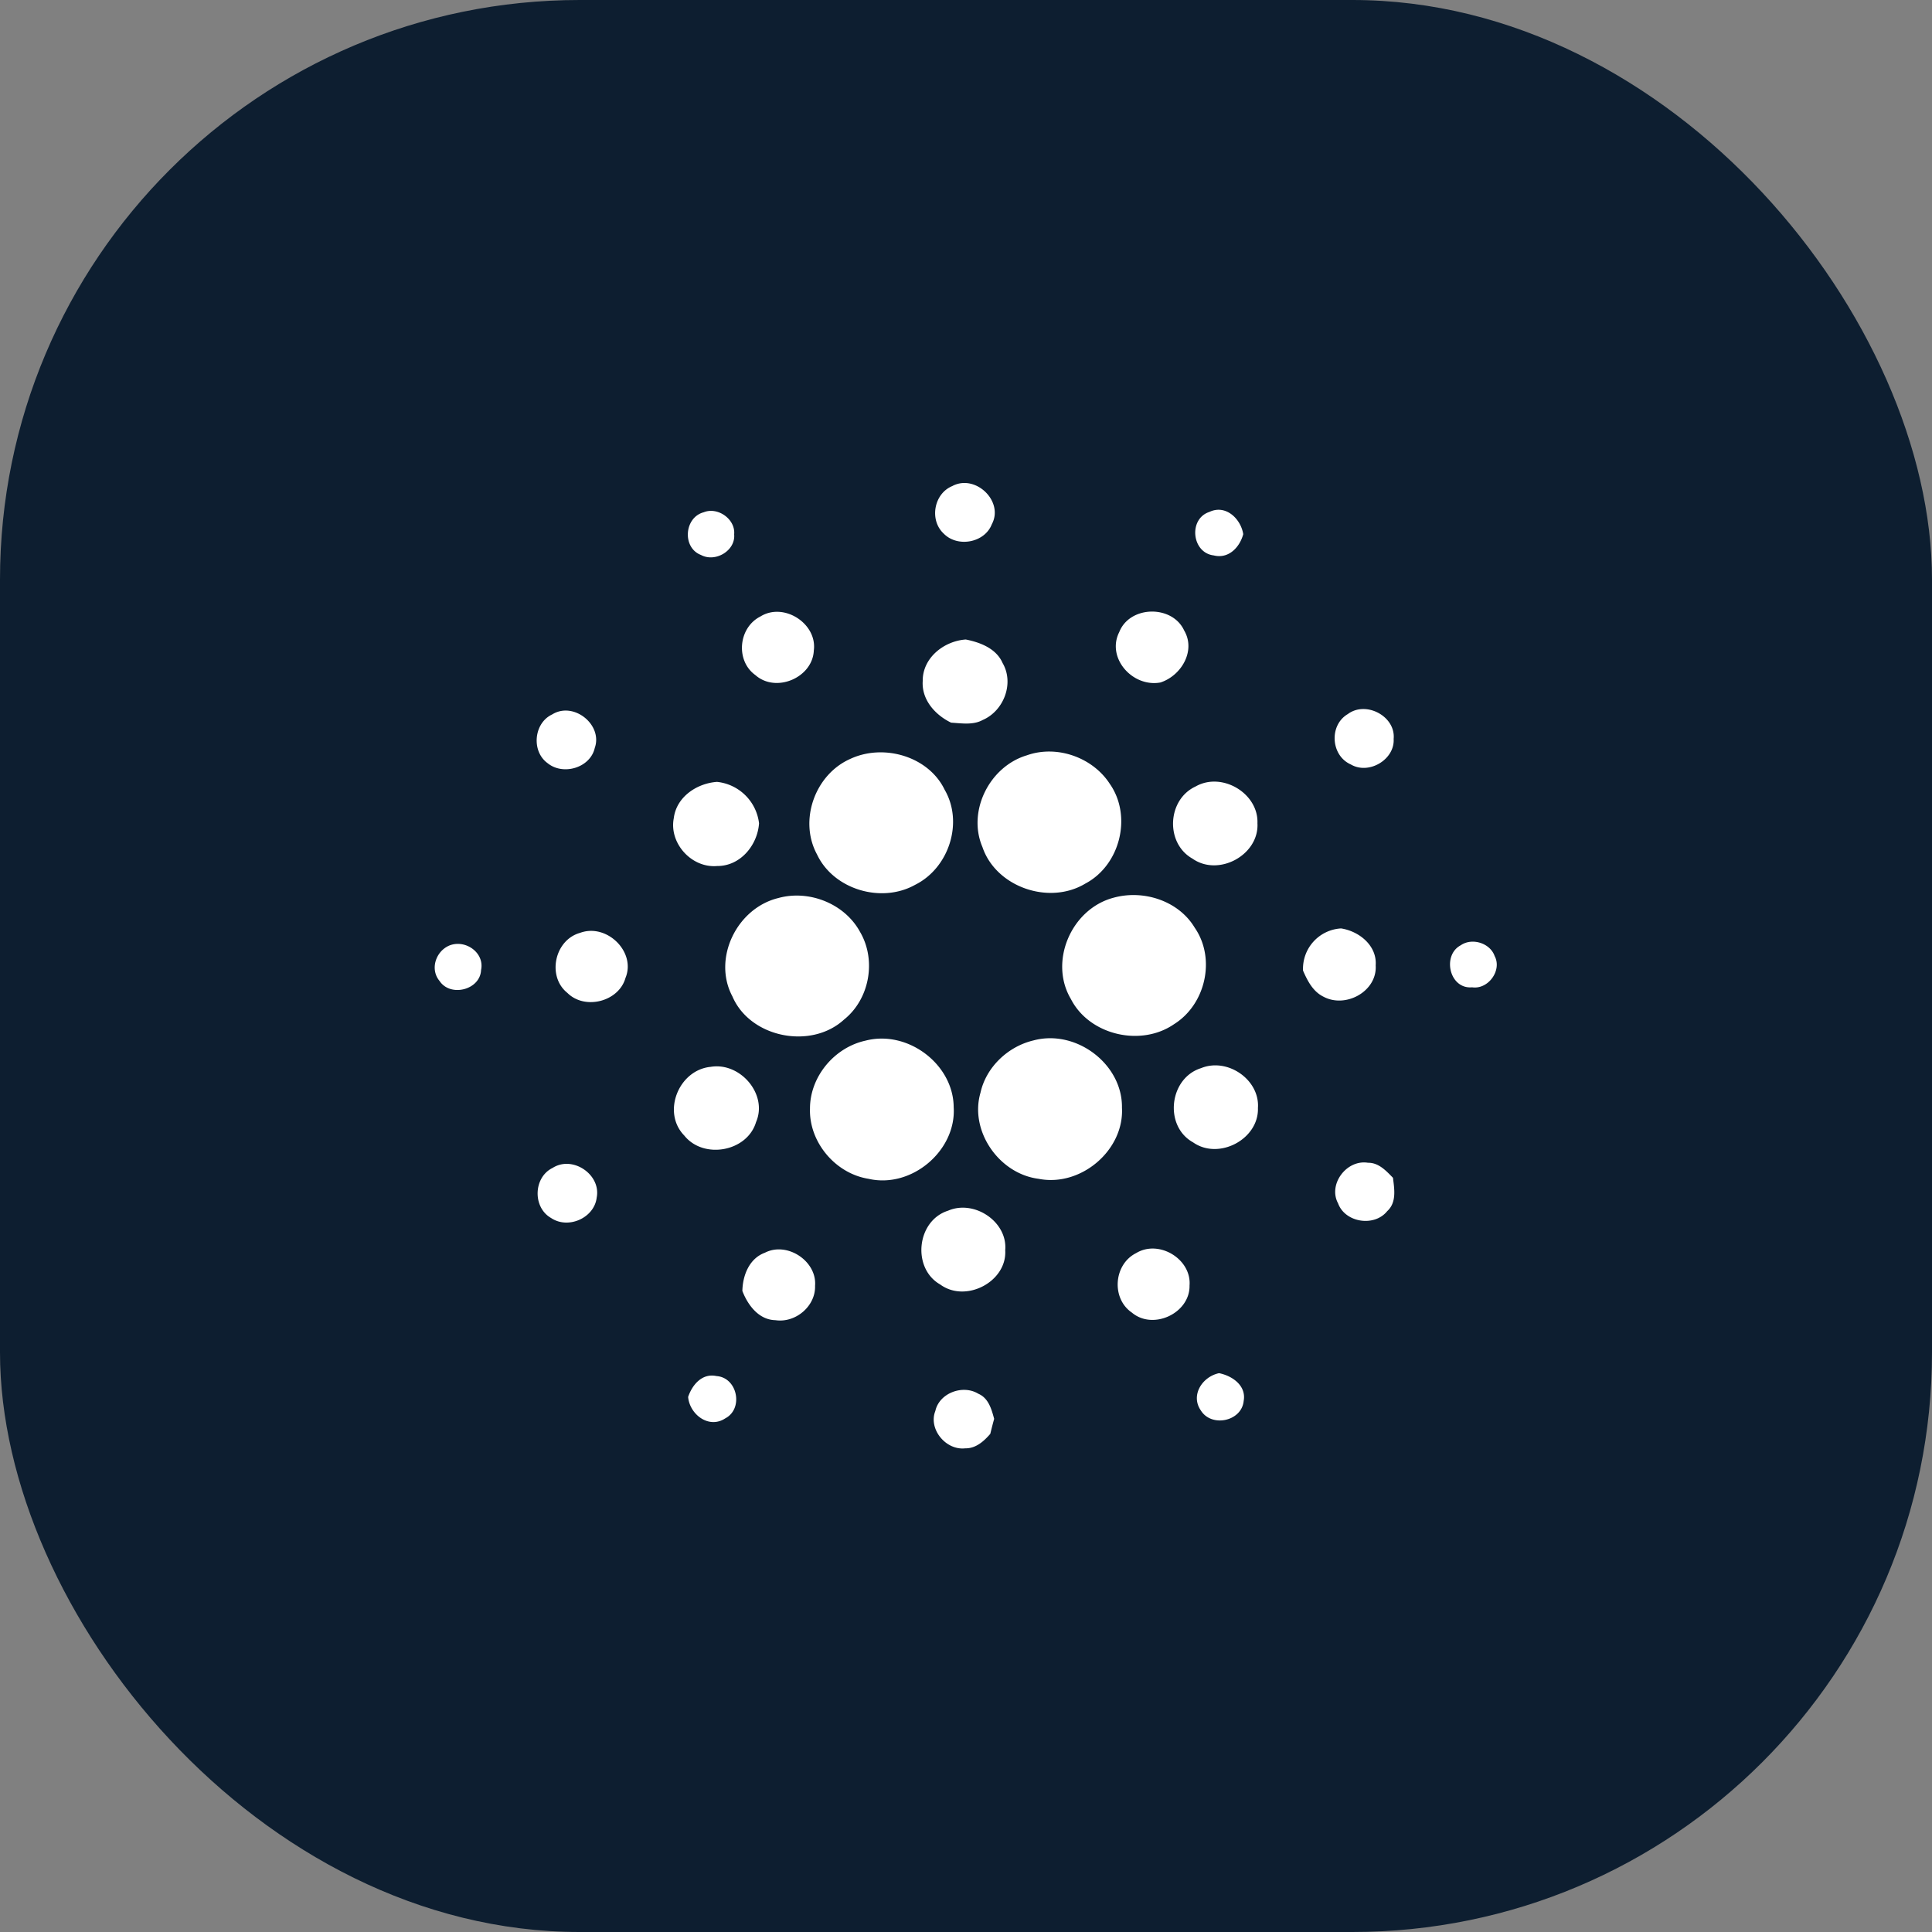 <svg width="40" height="40" viewBox="0 0 40 40" fill="none" xmlns="http://www.w3.org/2000/svg"><rect x="0" y="0" width="40" height="40" fill="#808080" stroke="none"/><rect fill="#0D1E30" width="40" height="40" rx="12"/><g transform="translate(4 4)"><circle cx="16" cy="16" r="14" fill="#fff"/><svg width="32" height="32" viewBox="0 0 32 32" xmlns="http://www.w3.org/2000/svg"><path d="M16 32C7.163 32 0 24.837 0 16S7.163 0 16 0s16 7.163 16 16-7.163 16-16 16zm-.275-25.94c-.39.152-.49.707-.186.988.287.293.847.19.995-.193.255-.471-.33-1.042-.81-.796zm-5.155.546c-.405.106-.45.734-.057.884.297.16.718-.089.687-.427.03-.313-.339-.575-.63-.457zm10.558.893c.31.078.54-.17.612-.44-.05-.317-.362-.622-.701-.46-.438.142-.366.846.089.9zm-9.385 1.265c-.456.23-.519.914-.105 1.212.428.38 1.186.054 1.211-.507.075-.557-.62-1.008-1.106-.705zm7.43.322c-.271.536.276 1.15.853 1.044.435-.142.736-.659.491-1.076-.247-.536-1.127-.519-1.344.032zm-4.069 1.013c-.026.386.255.702.588.863.218.013.455.054.655-.056.438-.19.654-.762.411-1.178-.13-.3-.46-.428-.763-.488-.458.033-.896.385-.891.859zm-7.666.69c-.388.175-.442.766-.1 1.012.322.262.884.095.976-.316.169-.475-.431-.966-.876-.697zm16.462-.002c-.388.234-.345.858.067 1.04.374.22.913-.102.887-.529.045-.468-.577-.799-.954-.51zm-6.64.851c-.776.232-1.236 1.158-.92 1.898.278.827 1.377 1.211 2.13.758.725-.383.974-1.4.506-2.067-.354-.546-1.094-.81-1.716-.589zm-3.653.073c-.735.323-1.073 1.276-.692 1.978.34.725 1.33 1.023 2.032.63.701-.349 1.004-1.29.612-1.966-.333-.694-1.262-.963-1.952-.642zM9.95 12.94c-.101.514.365 1.036.898.99.484.003.837-.436.867-.885a.978.978 0 00-.87-.857c-.423.03-.842.315-.895.752zm10.802-.656c-.587.272-.63 1.172-.065 1.492.544.384 1.384-.077 1.347-.732.024-.618-.735-1.073-1.282-.76zm-8.63 2.307c-.868.206-1.376 1.256-.958 2.039.365.854 1.626 1.106 2.31.48.534-.427.674-1.236.331-1.818-.314-.578-1.045-.874-1.684-.701zm6.927-.003c-.874.235-1.336 1.325-.877 2.096.38.746 1.447.996 2.136.52.657-.411.868-1.362.426-1.999-.334-.557-1.064-.792-1.685-.617zm-11.04.726c-.53.148-.687.904-.262 1.243.363.362 1.066.18 1.203-.31.223-.539-.389-1.138-.941-.933zm14.969.782c.092.21.203.43.42.538.464.251 1.119-.112 1.084-.647.03-.406-.338-.706-.716-.765a.836.836 0 00-.788.874zM5.294 15.58c-.275.123-.394.49-.194.729.226.343.843.185.86-.226.077-.363-.334-.646-.666-.503zm20.949-.009c-.39.205-.237.912.235.87.336.05.624-.353.467-.647-.093-.269-.468-.386-.702-.223zm-12.317 1.973c-.654.14-1.158.751-1.156 1.409-.023.687.52 1.343 1.212 1.453.895.206 1.82-.587 1.763-1.482-.005-.886-.945-1.603-1.82-1.38zm3.462-.001c-.526.128-.972.555-1.088 1.08-.23.787.378 1.678 1.203 1.783.876.174 1.773-.593 1.726-1.471.014-.906-.954-1.636-1.84-1.392zm-6.676.545c-.663.066-1.013.943-.545 1.422.4.5 1.304.334 1.486-.278.249-.573-.327-1.247-.94-1.144zm10.154.027c-.661.207-.772 1.2-.165 1.536.535.376 1.365-.068 1.343-.711.042-.585-.63-1.05-1.178-.825zm2.838 2.8c.145.398.75.493 1.017.16.197-.179.148-.457.119-.69-.141-.144-.296-.315-.517-.311-.444-.073-.833.448-.619.841zm-16.268-.732c-.395.198-.409.817-.027 1.034.356.24.896-.001.945-.423.094-.477-.503-.882-.918-.61zm8.193.883c-.654.207-.752 1.193-.163 1.528.531.39 1.387-.06 1.346-.71.052-.588-.64-1.053-1.183-.818zm-3.794.871c-.326.12-.459.474-.465.791.112.291.338.598.685.605.42.062.834-.294.82-.712.042-.51-.578-.923-1.04-.684zm7.686.008c-.464.233-.516.937-.088 1.23.443.374 1.207.01 1.195-.56.045-.544-.631-.96-1.107-.67zm1.337 3.25c.217.366.85.236.891-.19.058-.316-.234-.52-.51-.575-.344.072-.593.451-.381.766zm-10.611-.273c.03.359.428.67.77.443.381-.2.252-.845-.183-.875-.299-.065-.503.183-.587.432zm5.12.287c-.153.373.213.824.618.777.218.005.387-.148.518-.3.025-.103.051-.207.08-.31-.054-.198-.116-.43-.328-.52-.32-.196-.805-.016-.889.353z" fill="#0D1E30"/></svg></g></svg>